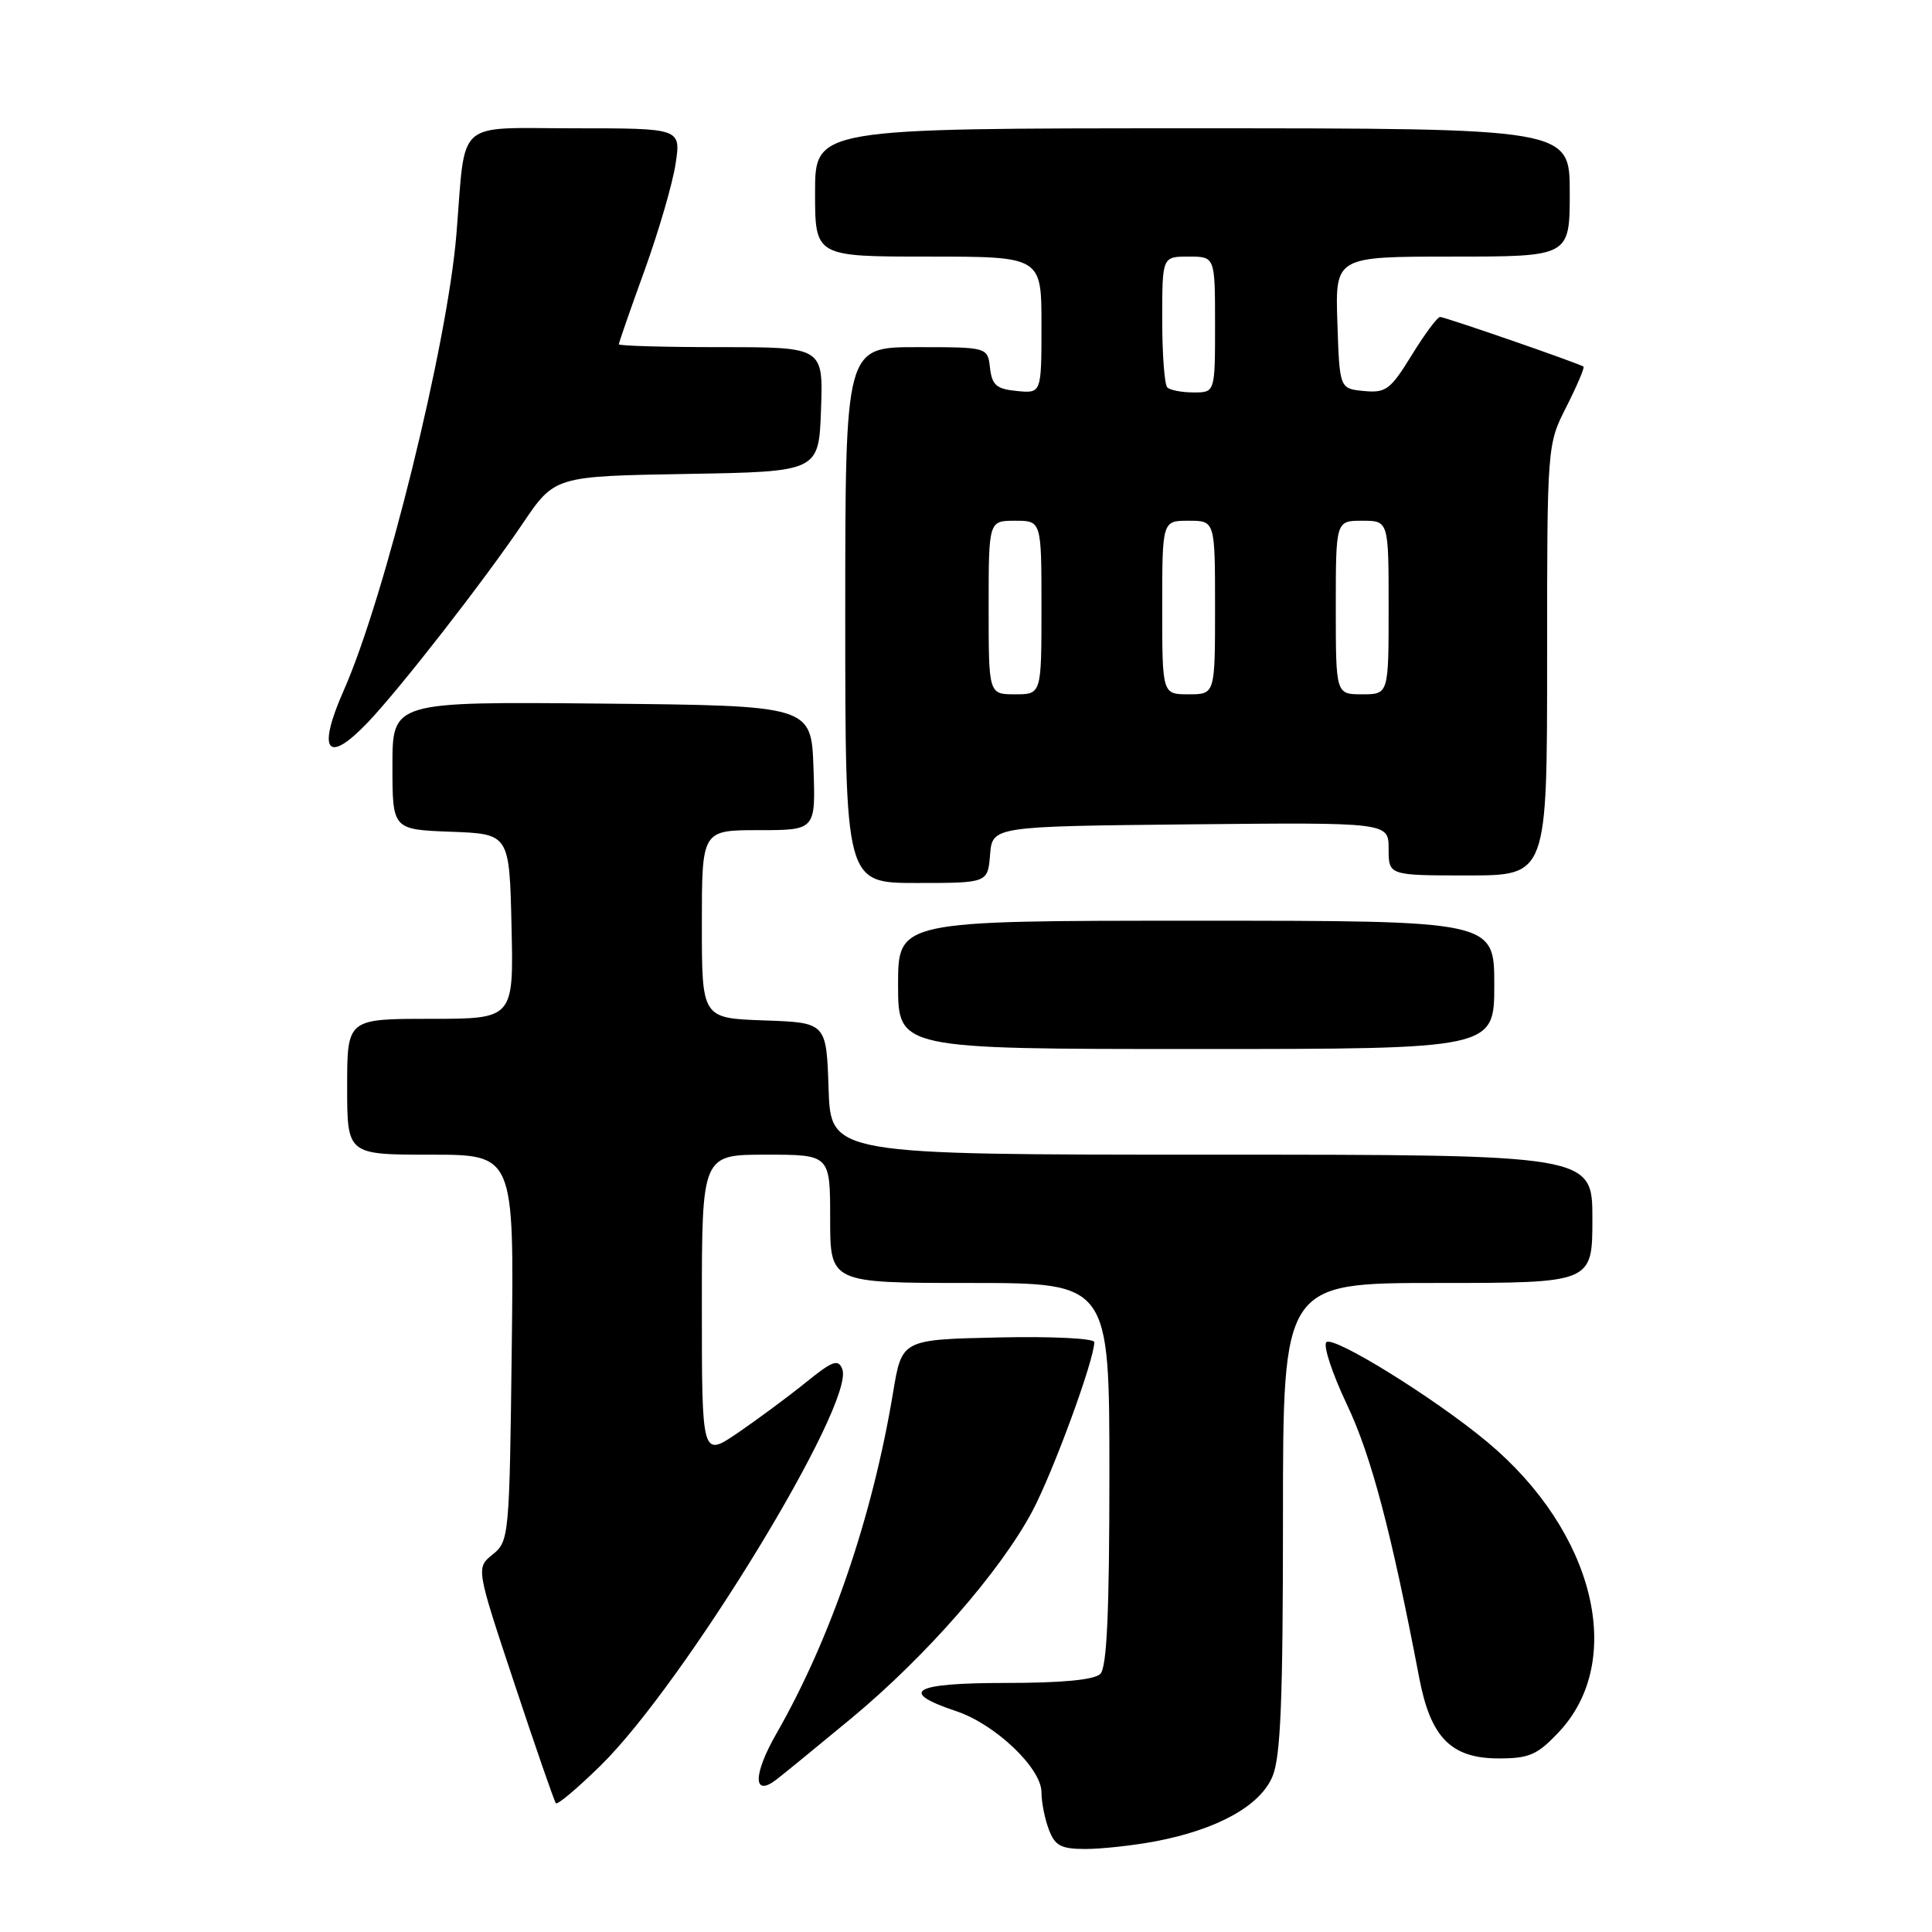 <?xml version="1.0" encoding="UTF-8" standalone="no"?>
<!DOCTYPE svg PUBLIC "-//W3C//DTD SVG 1.1//EN" "http://www.w3.org/Graphics/SVG/1.1/DTD/svg11.dtd" >
<svg xmlns="http://www.w3.org/2000/svg" xmlns:xlink="http://www.w3.org/1999/xlink" version="1.1" viewBox="0 0 256 256">
 <g >
 <path fill="currentColor"
d=" M 153.08 243.99 C 161.30 242.43 166.99 239.28 168.61 235.39 C 169.70 232.79 170.00 225.26 170.00 201.03 C 170.00 170.00 170.00 170.00 190.50 170.00 C 211.00 170.00 211.00 170.00 211.00 161.50 C 211.00 153.00 211.00 153.00 160.54 153.00 C 110.08 153.00 110.08 153.00 109.79 144.25 C 109.50 135.50 109.50 135.50 101.25 135.21 C 93.00 134.92 93.00 134.92 93.00 122.46 C 93.00 110.00 93.00 110.00 100.54 110.00 C 108.08 110.00 108.08 110.00 107.79 101.75 C 107.50 93.50 107.50 93.50 79.75 93.23 C 52.00 92.97 52.00 92.97 52.00 101.44 C 52.00 109.92 52.00 109.92 59.75 110.21 C 67.50 110.50 67.50 110.50 67.78 122.75 C 68.06 135.00 68.06 135.00 57.03 135.00 C 46.00 135.00 46.00 135.00 46.00 144.00 C 46.00 153.00 46.00 153.00 57.06 153.00 C 68.12 153.00 68.12 153.00 67.81 178.59 C 67.51 203.61 67.45 204.22 65.29 205.97 C 63.07 207.76 63.07 207.76 68.18 223.13 C 70.98 231.58 73.45 238.70 73.66 238.94 C 73.88 239.18 76.54 236.93 79.59 233.94 C 90.72 223.01 113.33 185.92 111.61 181.42 C 111.07 180.03 110.33 180.30 106.74 183.21 C 104.41 185.09 100.36 188.09 97.75 189.87 C 93.00 193.10 93.00 193.10 93.00 173.05 C 93.00 153.00 93.00 153.00 101.50 153.00 C 110.00 153.00 110.00 153.00 110.00 161.50 C 110.00 170.00 110.00 170.00 128.50 170.00 C 147.00 170.00 147.00 170.00 147.00 195.30 C 147.00 213.64 146.67 220.93 145.80 221.80 C 145.01 222.59 140.74 223.00 133.22 223.00 C 120.95 223.00 118.95 224.15 126.71 226.74 C 131.87 228.46 138.00 234.29 138.00 237.48 C 138.00 238.80 138.44 241.02 138.98 242.43 C 139.79 244.58 140.59 245.00 143.84 245.00 C 145.98 245.00 150.14 244.54 153.08 243.99 Z  M 112.80 227.69 C 122.68 219.50 132.52 208.25 136.78 200.26 C 139.53 195.10 145.00 180.19 145.00 177.84 C 145.00 177.34 139.37 177.06 132.25 177.22 C 119.50 177.50 119.50 177.50 118.34 184.50 C 115.60 201.01 110.09 217.11 102.87 229.73 C 99.77 235.14 99.76 238.18 102.84 235.83 C 103.75 235.14 108.23 231.47 112.80 227.69 Z  M 206.54 229.52 C 215.49 220.04 211.30 202.96 197.11 191.10 C 190.19 185.31 176.67 176.93 175.75 177.85 C 175.30 178.30 176.54 182.03 178.49 186.14 C 181.70 192.90 184.35 202.94 188.07 222.40 C 189.58 230.26 192.30 233.00 198.59 233.00 C 202.63 233.00 203.71 232.53 206.54 229.52 Z  M 198.00 130.50 C 198.00 122.00 198.00 122.00 158.50 122.00 C 119.00 122.00 119.00 122.00 119.00 130.50 C 119.00 139.00 119.00 139.00 158.50 139.00 C 198.00 139.00 198.00 139.00 198.00 130.50 Z  M 131.19 113.25 C 131.50 109.50 131.50 109.50 157.75 109.23 C 184.00 108.97 184.00 108.97 184.00 112.48 C 184.00 116.00 184.00 116.00 194.50 116.00 C 205.00 116.00 205.00 116.00 205.00 87.47 C 205.00 58.93 205.00 58.93 207.57 53.87 C 208.98 51.08 209.99 48.70 209.82 48.58 C 209.21 48.14 191.46 42.00 190.82 42.00 C 190.46 42.00 188.77 44.28 187.06 47.06 C 184.24 51.64 183.64 52.09 180.72 51.81 C 177.50 51.50 177.50 51.50 177.21 42.75 C 176.92 34.00 176.92 34.00 192.46 34.00 C 208.00 34.00 208.00 34.00 208.00 25.50 C 208.00 17.00 208.00 17.00 158.00 17.00 C 108.00 17.00 108.00 17.00 108.00 25.50 C 108.00 34.00 108.00 34.00 123.00 34.00 C 138.00 34.00 138.00 34.00 138.00 43.06 C 138.00 52.13 138.00 52.13 134.75 51.81 C 132.04 51.55 131.45 51.04 131.18 48.75 C 130.87 46.00 130.87 46.00 121.43 46.00 C 112.00 46.00 112.00 46.00 112.00 81.50 C 112.00 117.00 112.00 117.00 121.44 117.00 C 130.88 117.00 130.88 117.00 131.19 113.25 Z  M 48.71 95.75 C 52.97 91.29 64.12 76.98 69.26 69.37 C 73.50 63.10 73.50 63.10 91.00 62.80 C 108.50 62.50 108.50 62.50 108.79 54.25 C 109.08 46.00 109.08 46.00 95.54 46.00 C 88.09 46.00 82.00 45.83 82.00 45.62 C 82.00 45.41 83.53 41.00 85.41 35.82 C 87.28 30.65 89.13 24.29 89.52 21.70 C 90.23 17.00 90.23 17.00 76.16 17.00 C 60.12 17.00 61.74 15.55 60.48 31.00 C 59.30 45.56 51.01 79.14 45.54 91.50 C 41.98 99.55 43.34 101.37 48.71 95.75 Z  M 131.00 80.50 C 131.00 69.00 131.00 69.00 134.50 69.00 C 138.00 69.00 138.00 69.00 138.00 80.50 C 138.00 92.00 138.00 92.00 134.50 92.00 C 131.00 92.00 131.00 92.00 131.00 80.50 Z  M 154.00 80.50 C 154.00 69.00 154.00 69.00 157.50 69.00 C 161.00 69.00 161.00 69.00 161.00 80.50 C 161.00 92.00 161.00 92.00 157.50 92.00 C 154.00 92.00 154.00 92.00 154.00 80.50 Z  M 177.00 80.50 C 177.00 69.00 177.00 69.00 180.50 69.00 C 184.00 69.00 184.00 69.00 184.00 80.50 C 184.00 92.00 184.00 92.00 180.50 92.00 C 177.00 92.00 177.00 92.00 177.00 80.50 Z  M 154.67 51.33 C 154.30 50.97 154.00 46.92 154.00 42.33 C 154.00 34.00 154.00 34.00 157.50 34.00 C 161.00 34.00 161.00 34.00 161.00 43.00 C 161.00 52.00 161.00 52.00 158.17 52.00 C 156.61 52.00 155.03 51.70 154.67 51.33 Z "/>
</g>
</svg>